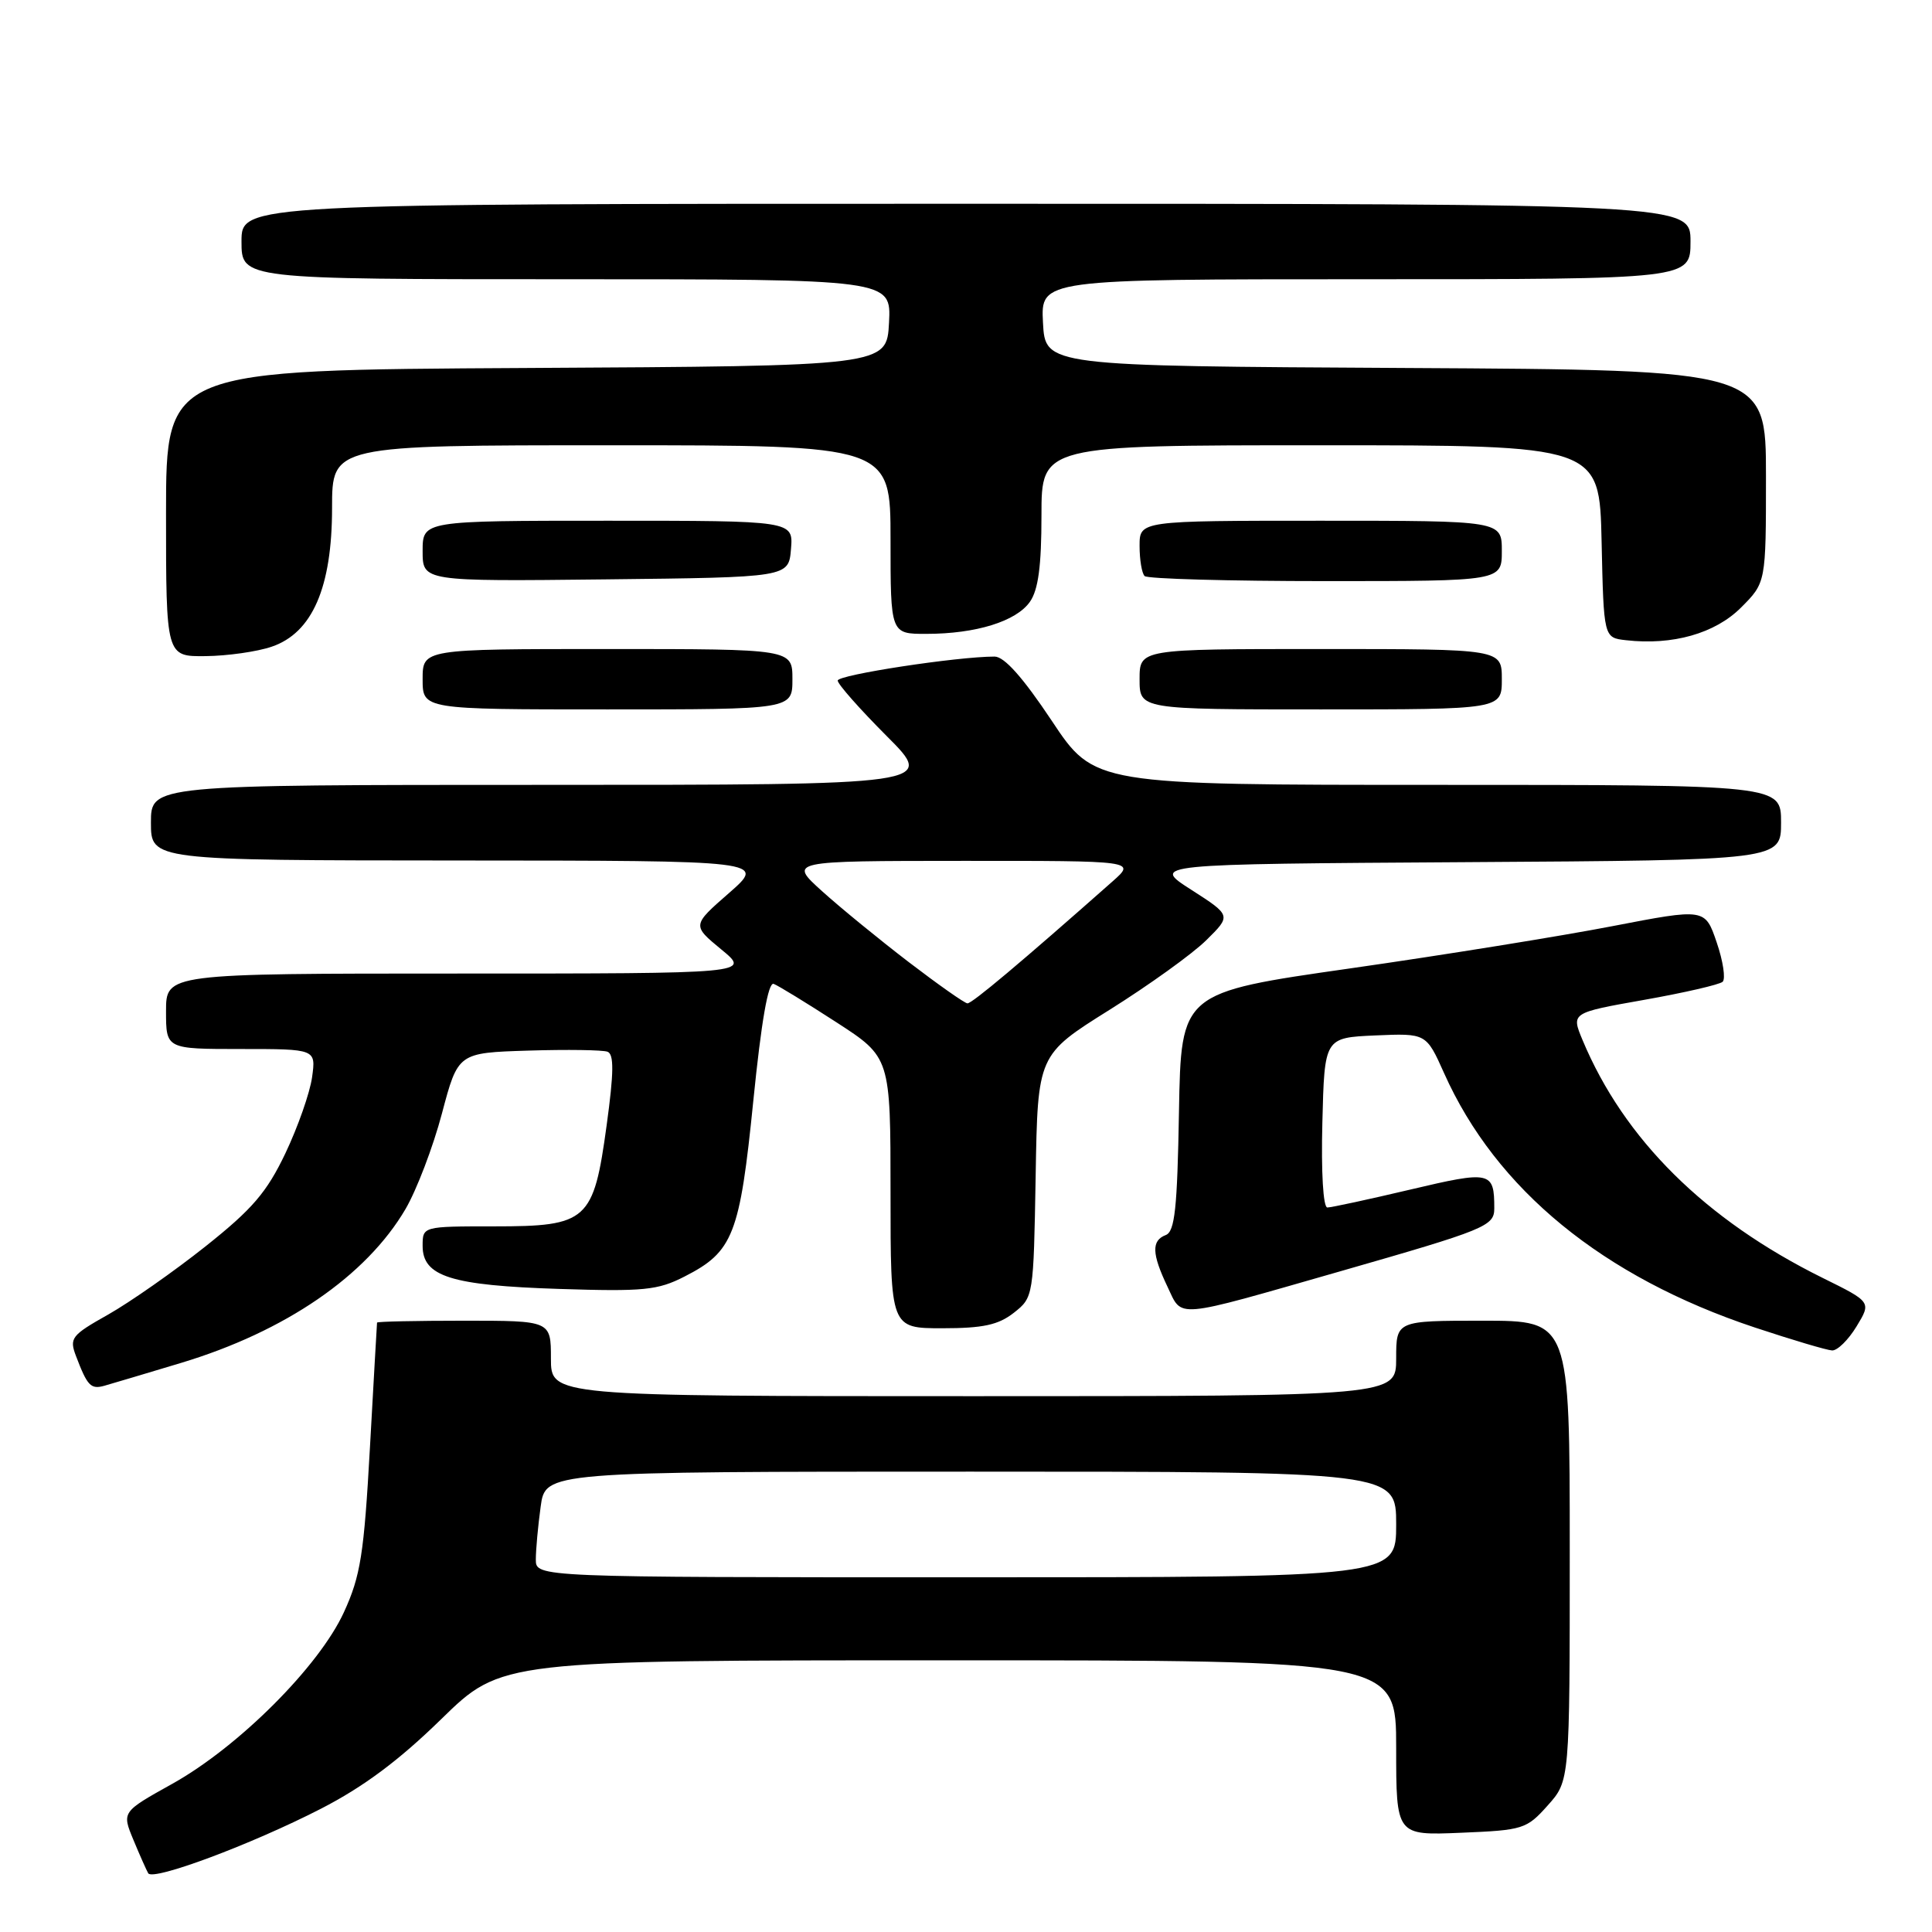 <?xml version="1.0" encoding="UTF-8" standalone="no"?>
<!DOCTYPE svg PUBLIC "-//W3C//DTD SVG 1.1//EN" "http://www.w3.org/Graphics/SVG/1.1/DTD/svg11.dtd" >
<svg xmlns="http://www.w3.org/2000/svg" xmlns:xlink="http://www.w3.org/1999/xlink" version="1.1" viewBox="0 0 256 256">
 <g >
 <path fill="currentColor"
d=" M 42.50 239.68 C 48.15 236.78 52.84 233.29 58.47 227.79 C 66.45 220.00 66.45 220.00 125.72 220.00 C 185.00 220.00 185.00 220.00 185.00 231.60 C 185.00 243.21 185.00 243.21 193.58 242.85 C 201.82 242.51 202.28 242.37 205.08 239.23 C 208.00 235.97 208.00 235.97 208.00 205.48 C 208.00 175.00 208.00 175.00 196.50 175.00 C 185.00 175.00 185.00 175.00 185.00 180.00 C 185.00 185.00 185.00 185.00 129.00 185.00 C 73.00 185.00 73.00 185.00 73.00 180.00 C 73.00 175.00 73.00 175.00 61.50 175.00 C 55.17 175.00 49.98 175.11 49.96 175.25 C 49.94 175.39 49.52 182.83 49.02 191.79 C 48.23 205.95 47.78 208.81 45.57 213.63 C 42.28 220.81 31.60 231.48 22.82 236.37 C 16.14 240.09 16.14 240.09 17.68 243.80 C 18.52 245.83 19.41 247.82 19.64 248.22 C 20.28 249.26 33.28 244.41 42.50 239.68 Z  M 24.00 180.59 C 37.79 176.43 48.53 169.07 53.73 160.21 C 55.22 157.66 57.39 151.96 58.56 147.54 C 60.69 139.50 60.69 139.50 70.02 139.21 C 75.15 139.05 79.87 139.12 80.50 139.36 C 81.37 139.69 81.34 142.11 80.39 149.06 C 78.65 161.80 77.87 162.50 65.47 162.50 C 56.00 162.50 56.00 162.50 56.00 165.09 C 56.00 169.14 59.76 170.33 74.10 170.79 C 85.29 171.15 87.15 170.97 90.70 169.15 C 97.16 165.86 98.03 163.63 99.82 145.84 C 100.88 135.33 101.79 130.09 102.52 130.37 C 103.12 130.60 106.85 132.88 110.80 135.44 C 118.00 140.10 118.00 140.10 118.00 158.05 C 118.00 176.00 118.00 176.00 124.87 176.00 C 130.28 176.00 132.28 175.56 134.34 173.95 C 136.94 171.90 136.95 171.81 137.23 155.83 C 137.50 139.77 137.50 139.77 147.00 133.82 C 152.22 130.55 158.00 126.40 159.83 124.59 C 163.16 121.31 163.16 121.31 157.85 117.90 C 152.54 114.50 152.54 114.50 194.27 114.24 C 236.00 113.98 236.00 113.98 236.00 108.99 C 236.00 104.00 236.00 104.00 190.51 104.00 C 145.01 104.00 145.01 104.00 139.36 95.50 C 135.55 89.78 133.08 87.00 131.79 87.00 C 126.82 87.00 111.00 89.42 111.00 90.18 C 111.00 90.65 113.92 93.95 117.48 97.52 C 123.96 104.00 123.96 104.00 71.98 104.00 C 20.00 104.00 20.00 104.00 20.00 109.00 C 20.00 114.00 20.00 114.00 60.75 114.02 C 101.50 114.04 101.50 114.04 96.60 118.33 C 91.70 122.61 91.70 122.61 95.58 125.81 C 99.46 129.00 99.46 129.00 60.73 129.00 C 22.00 129.00 22.00 129.00 22.00 134.00 C 22.00 139.00 22.00 139.00 31.94 139.00 C 41.87 139.00 41.87 139.00 41.35 142.75 C 41.06 144.81 39.47 149.34 37.82 152.81 C 35.35 157.99 33.45 160.21 27.22 165.16 C 23.04 168.48 17.25 172.53 14.36 174.17 C 9.44 176.94 9.16 177.30 10.08 179.71 C 11.58 183.65 12.03 184.12 13.83 183.62 C 14.75 183.36 19.32 182.00 24.00 180.59 Z  M 246.00 175.76 C 247.97 172.52 247.97 172.52 241.51 169.33 C 225.95 161.63 215.19 150.97 209.69 137.80 C 208.19 134.20 208.19 134.20 217.84 132.49 C 223.15 131.55 227.84 130.47 228.26 130.09 C 228.67 129.70 228.32 127.35 227.47 124.87 C 225.93 120.35 225.93 120.35 213.60 122.73 C 206.82 124.04 191.20 126.56 178.89 128.32 C 156.50 131.52 156.50 131.52 156.22 147.30 C 156.00 160.10 155.67 163.19 154.47 163.65 C 152.56 164.38 152.61 166.12 154.70 170.50 C 156.71 174.71 155.30 174.84 177.50 168.48 C 196.89 162.92 198.00 162.47 198.00 160.11 C 198.00 155.20 197.55 155.10 186.85 157.63 C 181.34 158.93 176.40 160.00 175.88 160.00 C 175.33 160.00 175.05 155.34 175.22 148.75 C 175.50 137.50 175.50 137.50 182.24 137.20 C 188.98 136.91 188.98 136.91 191.35 142.20 C 198.23 157.61 212.40 169.21 232.52 175.90 C 237.46 177.54 242.07 178.91 242.76 178.94 C 243.46 178.98 244.92 177.54 246.00 175.76 Z  M 105.00 90.00 C 105.00 86.00 105.00 86.00 80.50 86.00 C 56.00 86.00 56.00 86.00 56.00 90.00 C 56.00 94.00 56.00 94.00 80.50 94.00 C 105.00 94.00 105.00 94.00 105.00 90.00 Z  M 199.00 90.00 C 199.00 86.00 199.00 86.00 175.00 86.00 C 151.00 86.00 151.00 86.00 151.00 90.00 C 151.00 94.00 151.00 94.00 175.00 94.00 C 199.00 94.00 199.00 94.00 199.00 90.00 Z  M 36.00 85.69 C 41.39 83.86 44.00 77.84 44.00 67.29 C 44.00 59.00 44.00 59.00 81.00 59.00 C 118.00 59.00 118.00 59.00 118.00 71.50 C 118.00 84.00 118.00 84.00 122.75 83.99 C 129.32 83.99 134.66 82.33 136.47 79.74 C 137.58 78.16 138.00 74.99 138.00 68.28 C 138.00 59.00 138.00 59.00 174.97 59.00 C 211.94 59.00 211.94 59.00 212.22 71.75 C 212.50 84.50 212.50 84.50 215.44 84.83 C 221.62 85.54 227.26 83.94 230.69 80.51 C 234.00 77.20 234.00 77.20 234.00 63.11 C 234.00 49.02 234.00 49.02 186.25 48.76 C 138.50 48.50 138.50 48.50 138.20 42.75 C 137.90 37.00 137.90 37.00 180.95 37.00 C 224.00 37.00 224.00 37.00 224.00 32.00 C 224.00 27.00 224.00 27.00 128.00 27.00 C 32.00 27.00 32.00 27.00 32.00 32.00 C 32.00 37.00 32.00 37.00 75.05 37.00 C 118.10 37.00 118.10 37.00 117.80 42.75 C 117.50 48.50 117.50 48.50 69.75 48.76 C 22.00 49.02 22.00 49.02 22.00 68.01 C 22.00 87.00 22.00 87.00 27.25 86.94 C 30.14 86.91 34.08 86.35 36.00 85.69 Z  M 104.81 72.75 C 105.12 69.00 105.12 69.00 80.56 69.00 C 56.00 69.00 56.00 69.00 56.00 73.02 C 56.00 77.04 56.00 77.04 80.25 76.77 C 104.50 76.50 104.50 76.50 104.81 72.75 Z  M 199.00 73.00 C 199.00 69.00 199.00 69.00 175.00 69.00 C 151.00 69.00 151.00 69.00 151.00 72.33 C 151.00 74.17 151.30 75.97 151.67 76.33 C 152.03 76.70 162.83 77.00 175.67 77.00 C 199.00 77.00 199.00 77.00 199.00 73.00 Z  M 71.00 206.64 C 71.00 205.34 71.29 202.19 71.64 199.64 C 72.27 195.00 72.27 195.00 128.64 195.00 C 185.00 195.00 185.00 195.00 185.00 202.00 C 185.00 209.00 185.00 209.00 128.00 209.00 C 71.00 209.00 71.00 209.00 71.00 206.64 Z  M 120.41 127.48 C 116.51 124.49 111.33 120.26 108.91 118.07 C 104.50 114.08 104.50 114.08 127.50 114.07 C 150.50 114.06 150.50 114.06 147.43 116.78 C 135.29 127.52 128.78 132.99 128.19 132.95 C 127.81 132.93 124.31 130.46 120.41 127.48 Z "/>
</g>
</svg>